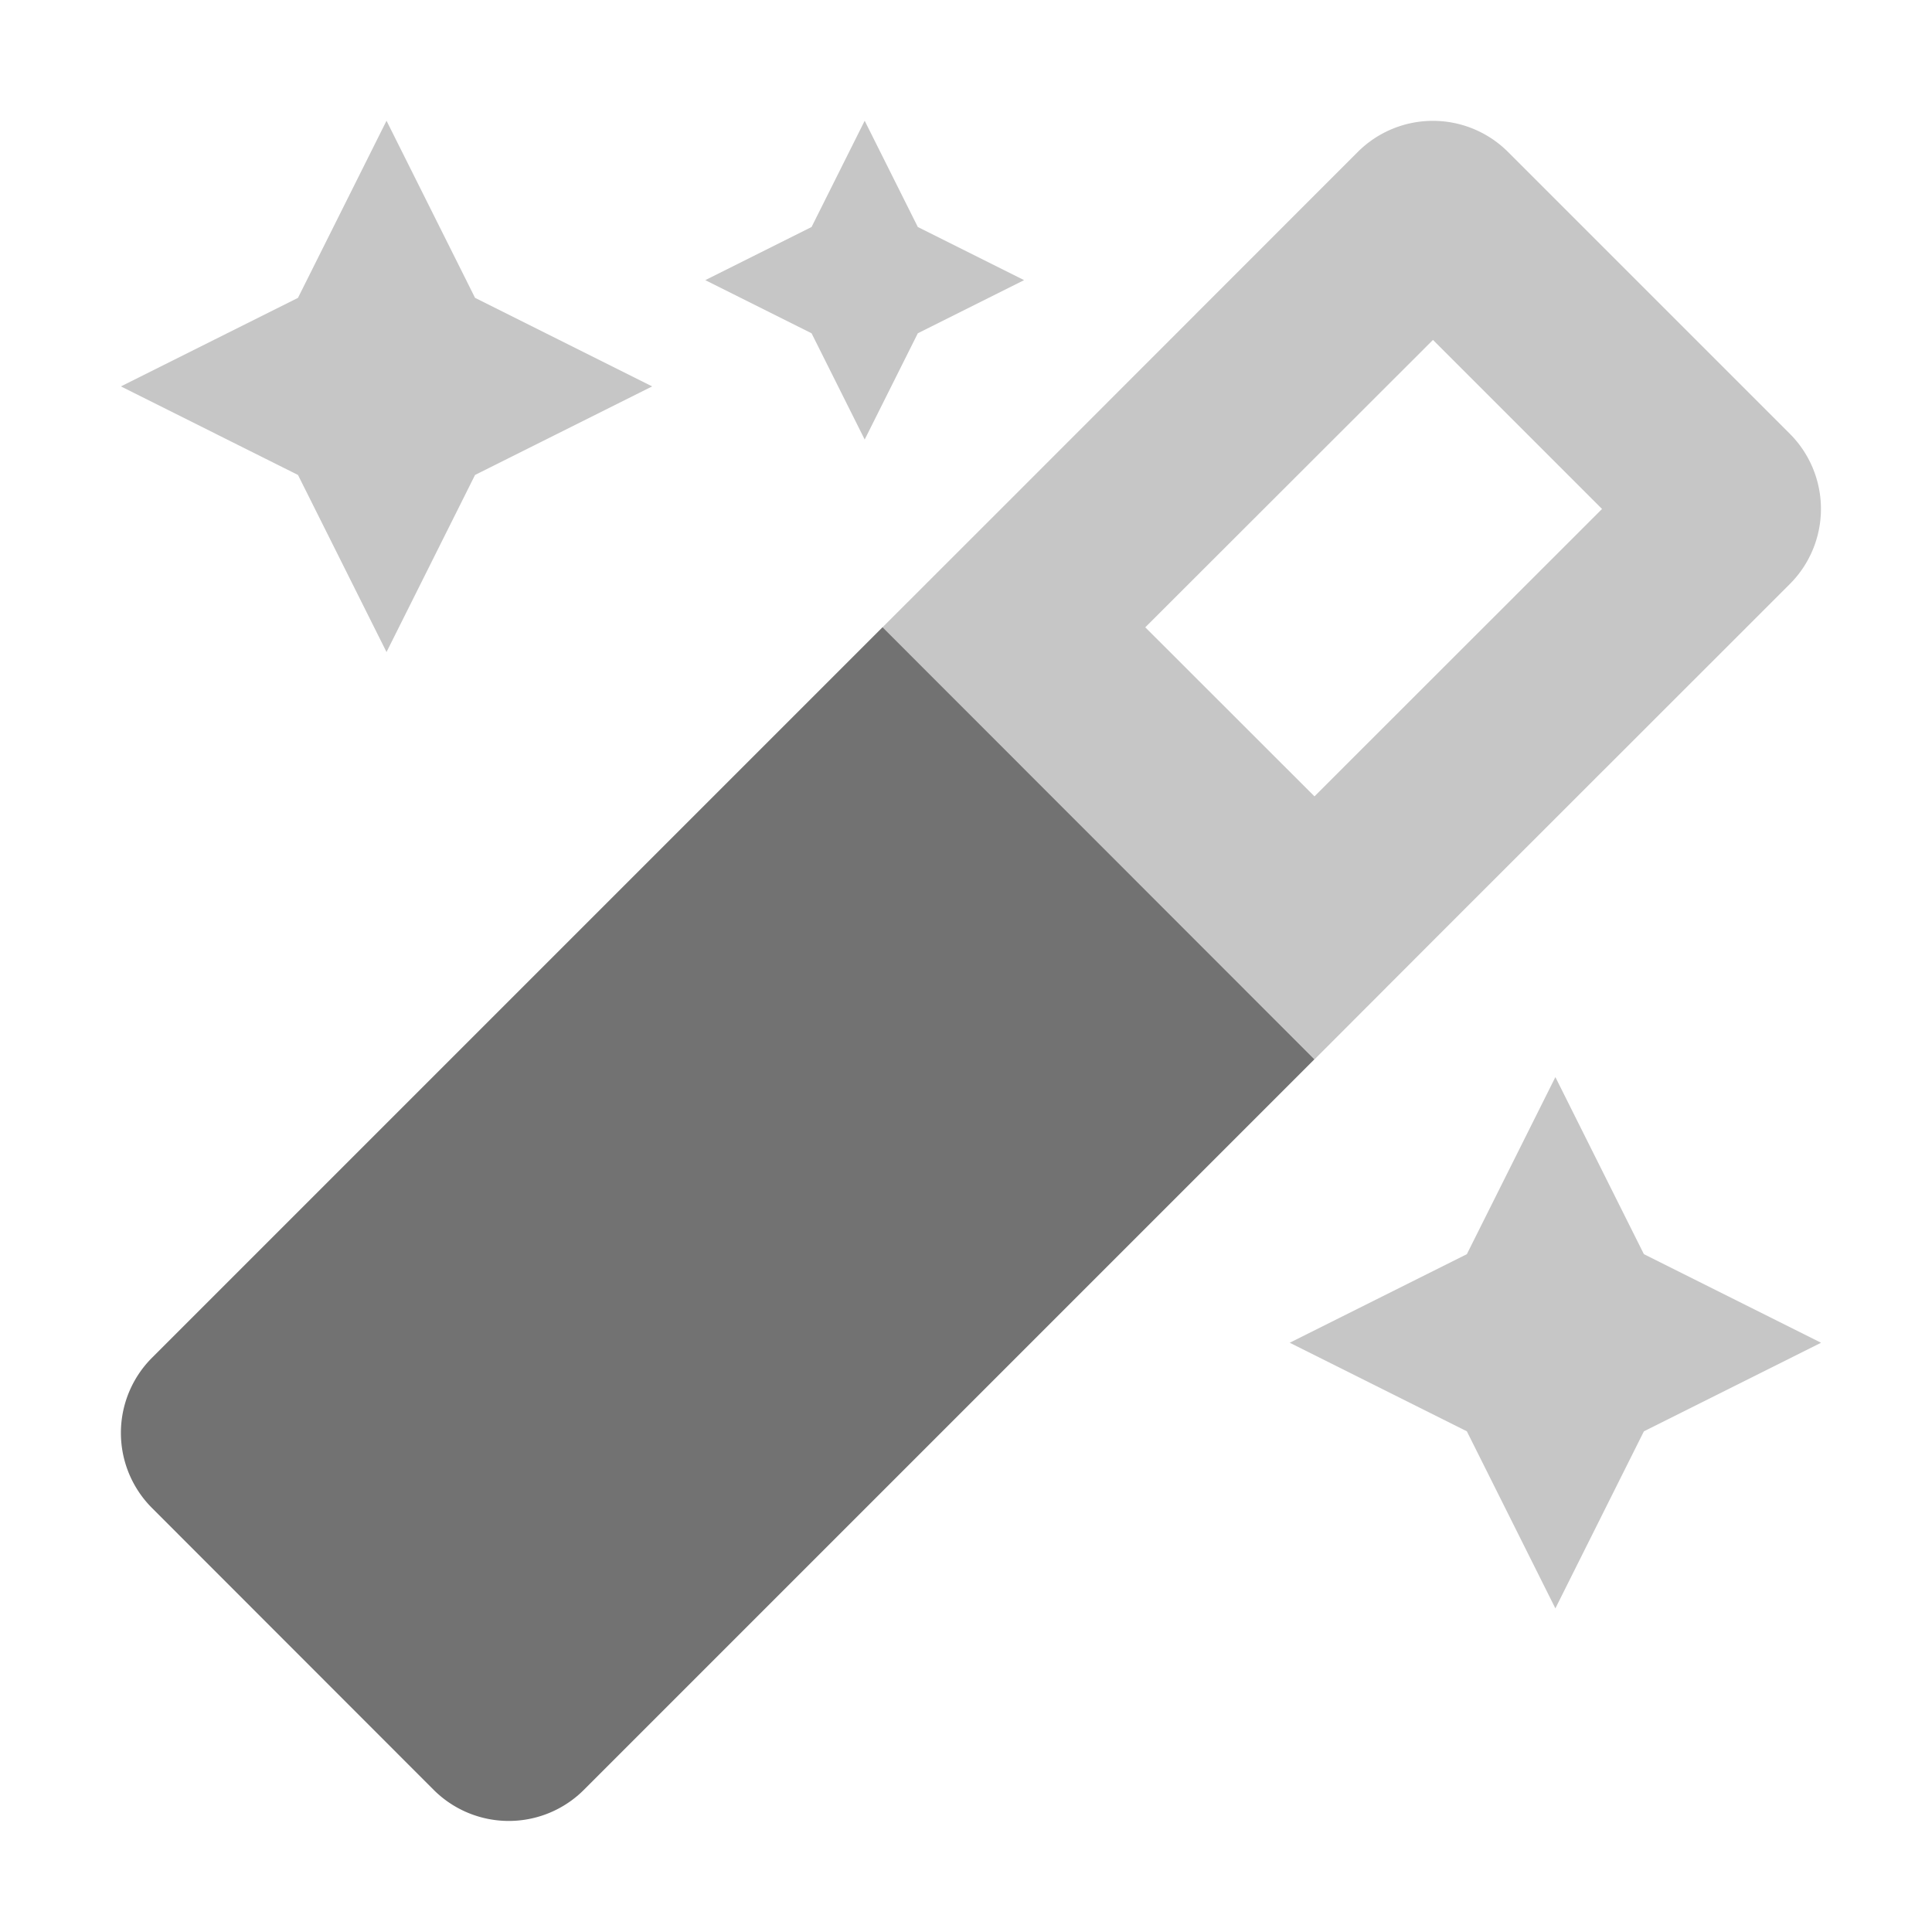 ﻿<?xml version='1.0' encoding='UTF-8'?>
<svg viewBox="-2.002 -2 32 31.997" xmlns="http://www.w3.org/2000/svg">
  <g transform="matrix(0.055, 0, 0, 0.055, 0, 0)">
    <defs>
      <style>.fa-secondary{opacity:.4}</style>
    </defs>
    <path d="M80, 0L53.34, 53.33L0, 80L53.34, 106.67L80, 160L106.66, 106.67L160, 80L106.66, 53.33zM272, 48L240, 32L224, 0L208, 32L176, 48L208, 64L224, 96L240, 64zM458.66, 341.33L432, 288L405.34, 341.33L352, 368L405.34, 394.67L432, 448L458.66, 394.67L512, 368zM399, 243.07L485.6, 156.52L502.6, 139.52A32 32 0 0 0 502.6, 94.26L485.6, 77.26L434.74, 26.4L417.74, 9.4A32 32 0 0 0 372.49, 9.4L355.49, 26.4L269, 112.94L229.38, 152.54L268.99, 192.15L319.9, 243.06L359.49, 282.64zM308.5, 152.55L395.14, 66L446.05, 116.91L359.45, 203.46z" fill="#727272" opacity="0.4" fill-opacity="1" class="Black" />
    <path d="M359.44, 282.64L139.44, 502.64A32 32 0 0 1 94.19, 502.64L9.38, 417.77A32 32 0 0 1 9.38, 372.52L229.38, 152.52z" fill="#727272" fill-opacity="1" class="Black" />
  </g>
</svg>